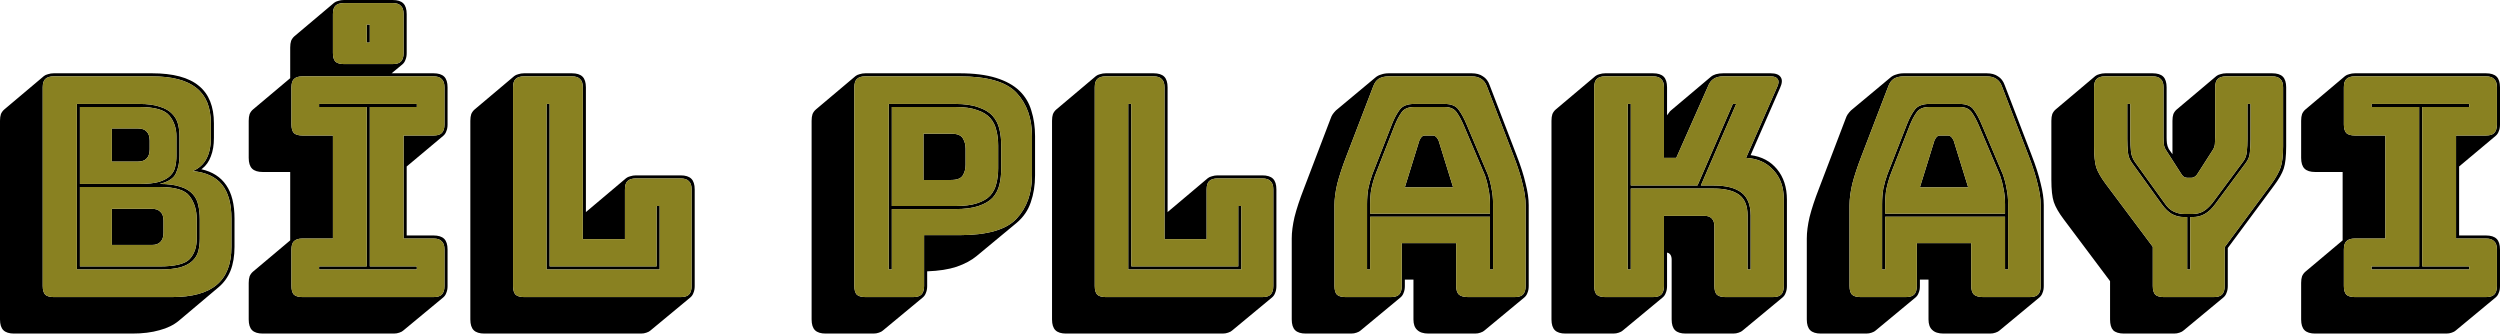 <svg width="712" height="95" viewBox="0 0 712 95" fill="none" xmlns="http://www.w3.org/2000/svg">
<path d="M4.027 95C2.626 95 1.605 94.68 0.963 94.04C0.321 93.399 0 92.38 0 90.984V34.403C0 33.646 0.088 33.005 0.263 32.482C0.496 31.958 0.817 31.521 1.225 31.172L12.517 21.654C12.809 21.422 13.188 21.247 13.655 21.131C14.181 20.956 14.735 20.869 15.319 20.869H43.242C49.311 20.869 53.775 22.062 56.635 24.448C59.494 26.777 60.924 30.328 60.924 35.101V39.292C60.924 41.33 60.632 43.076 60.049 44.531C59.523 45.986 58.706 47.151 57.598 48.024L57.335 48.199C60.486 48.897 62.85 50.41 64.425 52.739C66.001 55.009 66.789 58.182 66.789 62.256V70.29C66.789 72.909 66.41 75.179 65.651 77.1C64.892 78.963 63.754 80.535 62.237 81.815L50.945 91.333C49.486 92.555 47.648 93.457 45.43 94.04C43.213 94.68 40.616 95 37.64 95H4.027ZM48.932 84.609C54.709 84.609 58.969 83.445 61.712 81.117C64.513 78.788 65.913 75.179 65.913 70.29V62.256C65.913 58.007 65.009 54.776 63.2 52.564C61.391 50.352 58.619 49.072 54.884 48.722C56.635 47.966 57.919 46.831 58.736 45.317C59.611 43.745 60.049 41.737 60.049 39.292V35.101C60.049 30.561 58.677 27.213 55.935 25.06C53.192 22.848 48.961 21.742 43.242 21.742H15.319C14.21 21.742 13.393 22.004 12.868 22.528C12.401 22.993 12.167 23.779 12.167 24.885V81.466C12.167 82.572 12.401 83.387 12.868 83.911C13.393 84.376 14.21 84.609 15.319 84.609H48.932ZM45.43 76.751H21.884V29.6H39.653C42.046 29.6 44.001 29.862 45.518 30.386C47.035 30.852 48.202 31.521 49.019 32.394C49.836 33.209 50.391 34.17 50.682 35.276C50.974 36.382 51.12 37.575 51.12 38.856V44.444C51.12 46.19 50.799 47.791 50.157 49.246C49.574 50.702 48.027 51.749 45.518 52.39C47.911 52.39 49.865 52.652 51.383 53.176C52.9 53.641 54.067 54.34 54.884 55.271C55.701 56.144 56.226 57.192 56.46 58.414C56.752 59.637 56.898 60.976 56.898 62.431V68.019C56.898 69.3 56.752 70.493 56.46 71.599C56.168 72.647 55.614 73.549 54.797 74.306C54.038 75.063 52.9 75.674 51.383 76.14C49.865 76.547 47.881 76.751 45.43 76.751ZM39.653 30.473H22.759V52.39H39.653C42.046 52.39 43.942 52.186 45.343 51.779C46.743 51.313 47.794 50.731 48.494 50.032C49.253 49.275 49.72 48.431 49.895 47.5C50.128 46.51 50.245 45.492 50.245 44.444V38.856C50.245 36.527 49.574 34.548 48.231 32.918C46.889 31.288 44.03 30.473 39.653 30.473ZM31.863 36.586H39.303C40.412 36.586 41.229 36.877 41.754 37.459C42.337 38.041 42.629 38.914 42.629 40.078V42.523C42.629 43.687 42.337 44.56 41.754 45.142C41.229 45.725 40.412 46.016 39.303 46.016H31.863V36.586ZM45.518 53.263H22.759V75.878H45.43C49.807 75.878 52.667 75.179 54.009 73.782C55.351 72.327 56.022 70.406 56.022 68.019V62.431C56.022 59.812 55.351 57.629 54.009 55.882C52.725 54.136 49.895 53.263 45.518 53.263ZM31.863 59.462H43.242C44.351 59.462 45.168 59.753 45.693 60.336C46.277 60.859 46.568 61.703 46.568 62.868V66.273C46.568 67.437 46.277 68.31 45.693 68.892C45.168 69.475 44.351 69.766 43.242 69.766H31.863V59.462Z" fill="black"/>
<path d="M112.149 95H74.859C73.459 95 72.437 94.68 71.795 94.04C71.153 93.399 70.833 92.38 70.833 90.984V80.593C70.833 79.836 70.92 79.196 71.095 78.672C71.329 78.148 71.65 77.711 72.058 77.362L82.65 68.456V48.984H74.859C73.459 48.984 72.437 48.664 71.795 48.024C71.153 47.384 70.833 46.365 70.833 44.968V34.403C70.833 33.646 70.92 33.005 71.095 32.482C71.329 31.958 71.65 31.521 72.058 31.172L82.65 22.266V13.534C82.65 12.777 82.737 12.137 82.912 11.613C83.146 11.089 83.467 10.653 83.875 10.303L95.167 0.786C95.459 0.553 95.838 0.378 96.305 0.262C96.83 0.087 97.385 0 97.968 0H111.799C113.199 0 114.221 0.32 114.862 0.96C115.504 1.601 115.825 2.619 115.825 4.017V15.106C115.825 15.862 115.709 16.503 115.475 17.027C115.3 17.551 115.008 17.987 114.6 18.336L111.536 20.869H123.441C124.841 20.869 125.863 21.189 126.505 21.829C127.146 22.469 127.467 23.488 127.467 24.885V35.45C127.467 36.207 127.351 36.847 127.117 37.371C126.942 37.895 126.65 38.332 126.242 38.681L115.825 47.413V67.059H123.441C124.841 67.059 125.863 67.379 126.505 68.019C127.146 68.66 127.467 69.678 127.467 71.075V81.466C127.467 82.223 127.351 82.863 127.117 83.387C126.942 83.911 126.65 84.347 126.242 84.697L114.862 94.127C114.629 94.36 114.25 94.563 113.725 94.738C113.258 94.913 112.732 95 112.149 95ZM111.799 18.249C112.908 18.249 113.695 18.016 114.162 17.551C114.687 17.027 114.95 16.212 114.95 15.106V4.017C114.95 2.911 114.687 2.125 114.162 1.659C113.695 1.135 112.908 0.873 111.799 0.873H97.968C96.859 0.873 96.043 1.135 95.517 1.659C95.05 2.125 94.817 2.911 94.817 4.017V15.106C94.817 16.212 95.05 17.027 95.517 17.551C96.043 18.016 96.859 18.249 97.968 18.249H111.799ZM105.321 12.137H104.446V6.985H105.321V12.137ZM86.151 84.609H123.441C124.55 84.609 125.337 84.376 125.804 83.911C126.329 83.387 126.592 82.572 126.592 81.466V71.075C126.592 69.969 126.329 69.183 125.804 68.718C125.337 68.194 124.55 67.932 123.441 67.932H114.95V38.594H123.441C124.55 38.594 125.337 38.361 125.804 37.895C126.329 37.371 126.592 36.556 126.592 35.45V24.885C126.592 23.779 126.329 22.993 125.804 22.528C125.337 22.004 124.55 21.742 123.441 21.742H86.151C85.042 21.742 84.225 22.004 83.7 22.528C83.233 22.993 83 23.779 83 24.885V35.45C83 36.556 83.233 37.371 83.7 37.895C84.225 38.361 85.042 38.594 86.151 38.594H94.817V67.932H86.151C85.042 67.932 84.225 68.194 83.7 68.718C83.233 69.183 83 69.969 83 71.075V81.466C83 82.572 83.233 83.387 83.7 83.911C84.225 84.376 85.042 84.609 86.151 84.609ZM118.714 76.751H90.878V75.878H104.446V30.473H90.878V29.6H118.714V30.473H105.321V75.878H118.714V76.751Z" fill="black"/>
<path d="M182.534 95H137.978C136.578 95 135.557 94.68 134.915 94.04C134.273 93.399 133.952 92.38 133.952 90.984V34.403C133.952 33.646 134.039 33.005 134.214 32.482C134.448 31.958 134.769 31.521 135.177 31.172L146.469 21.654C146.761 21.422 147.14 21.247 147.607 21.131C148.132 20.956 148.687 20.869 149.27 20.869H162.838C164.239 20.869 165.26 21.189 165.902 21.829C166.544 22.469 166.865 23.488 166.865 24.885V60.423L167.04 60.248L178.332 50.731C178.624 50.498 179.003 50.323 179.47 50.207C179.995 50.032 180.549 49.945 181.133 49.945H193.825C195.226 49.945 196.247 50.265 196.889 50.905C197.531 51.546 197.852 52.564 197.852 53.961V81.466C197.852 82.223 197.735 82.863 197.502 83.387C197.327 83.911 197.035 84.347 196.627 84.697L185.247 94.127C185.014 94.36 184.634 94.563 184.109 94.738C183.642 94.913 183.117 95 182.534 95ZM193.825 84.609C194.934 84.609 195.722 84.376 196.189 83.911C196.714 83.387 196.977 82.572 196.977 81.466V53.961C196.977 52.855 196.714 52.069 196.189 51.604C195.722 51.08 194.934 50.818 193.825 50.818H181.133C180.024 50.818 179.207 51.08 178.682 51.604C178.215 52.069 177.982 52.855 177.982 53.961V68.107H165.989V24.885C165.989 23.779 165.727 22.993 165.202 22.528C164.735 22.004 163.947 21.742 162.838 21.742H149.27C148.162 21.742 147.345 22.004 146.819 22.528C146.353 22.993 146.119 23.779 146.119 24.885V81.466C146.119 82.572 146.353 83.387 146.819 83.911C147.345 84.376 148.162 84.609 149.27 84.609H193.825ZM155.66 76.751V29.6H156.536V75.878H186.998V58.676H187.873V76.751H155.66Z" fill="black"/>
<path d="M248.74 95H235.173C233.772 95 232.751 94.68 232.109 94.04C231.467 93.399 231.146 92.38 231.146 90.984V34.403C231.146 33.646 231.233 33.005 231.409 32.482C231.642 31.958 231.963 31.521 232.371 31.172L243.663 21.654C243.955 21.422 244.335 21.247 244.801 21.131C245.327 20.956 245.881 20.869 246.464 20.869H273.25C277.393 20.869 280.866 21.305 283.667 22.178C286.468 23.052 288.685 24.274 290.319 25.846C291.953 27.417 293.091 29.309 293.733 31.521C294.433 33.733 294.784 36.149 294.784 38.768V49.945C294.784 52.739 294.375 55.3 293.558 57.629C292.799 59.899 291.457 61.849 289.532 63.479L278.152 72.909C276.693 74.131 274.797 75.15 272.462 75.965C270.186 76.722 267.385 77.158 264.059 77.275V81.466C264.059 82.223 263.942 82.863 263.709 83.387C263.534 83.911 263.242 84.347 262.833 84.697L251.454 94.127C251.221 94.36 250.841 94.563 250.316 94.738C249.849 94.913 249.324 95 248.74 95ZM260.032 84.609C261.141 84.609 261.929 84.376 262.396 83.911C262.921 83.387 263.184 82.572 263.184 81.466V66.972H273.25C281.187 66.972 286.614 65.4 289.532 62.256C292.449 59.113 293.908 55.009 293.908 49.945V38.768C293.908 33.704 292.449 29.6 289.532 26.457C286.614 23.313 281.187 21.742 273.25 21.742H246.464C245.356 21.742 244.539 22.004 244.014 22.528C243.547 22.993 243.313 23.779 243.313 24.885V81.466C243.313 82.572 243.547 83.387 244.014 83.911C244.539 84.376 245.356 84.609 246.464 84.609H260.032ZM272.025 59.55H253.992V76.751H253.117V29.6H272.025C274.767 29.6 276.985 29.92 278.677 30.561C280.428 31.143 281.77 31.958 282.704 33.005C283.638 34.053 284.279 35.305 284.63 36.76C284.98 38.215 285.155 39.787 285.155 41.475V47.937C285.155 49.625 284.98 51.196 284.63 52.652C284.279 54.049 283.638 55.271 282.704 56.319C281.77 57.309 280.428 58.094 278.677 58.676C276.985 59.259 274.767 59.55 272.025 59.55ZM253.992 58.676H272.025C274.592 58.676 276.664 58.414 278.24 57.891C279.874 57.367 281.128 56.639 282.004 55.708C282.879 54.718 283.462 53.583 283.754 52.302C284.104 50.964 284.279 49.508 284.279 47.937V41.475C284.279 39.904 284.104 38.448 283.754 37.109C283.462 35.77 282.879 34.606 282.004 33.617C281.128 32.627 279.874 31.87 278.24 31.346C276.664 30.764 274.592 30.473 272.025 30.473H253.992V58.676ZM263.009 38.07H270.887C272.579 38.07 273.688 38.506 274.213 39.38C274.738 40.253 275.001 41.242 275.001 42.348V46.976C275.001 48.082 274.738 49.072 274.213 49.945C273.688 50.818 272.579 51.255 270.887 51.255H263.009V38.07Z" fill="black"/>
<path d="M348.199 95H303.644C302.244 95 301.223 94.68 300.581 94.04C299.939 93.399 299.618 92.38 299.618 90.984V34.403C299.618 33.646 299.705 33.005 299.88 32.482C300.114 31.958 300.435 31.521 300.843 31.172L312.135 21.654C312.427 21.422 312.806 21.247 313.273 21.131C313.798 20.956 314.353 20.869 314.936 20.869H328.504C329.905 20.869 330.926 21.189 331.568 21.829C332.21 22.469 332.531 23.488 332.531 24.885V60.423L332.706 60.248L343.998 50.731C344.29 50.498 344.669 50.323 345.136 50.207C345.661 50.032 346.215 49.945 346.799 49.945H359.491C360.892 49.945 361.913 50.265 362.555 50.905C363.197 51.546 363.518 52.564 363.518 53.961V81.466C363.518 82.223 363.401 82.863 363.168 83.387C362.993 83.911 362.701 84.347 362.293 84.697L350.913 94.127C350.68 94.36 350.3 94.563 349.775 94.738C349.308 94.913 348.783 95 348.199 95ZM359.491 84.609C360.6 84.609 361.388 84.376 361.855 83.911C362.38 83.387 362.643 82.572 362.643 81.466V53.961C362.643 52.855 362.38 52.069 361.855 51.604C361.388 51.08 360.6 50.818 359.491 50.818H346.799C345.69 50.818 344.873 51.08 344.348 51.604C343.881 52.069 343.648 52.855 343.648 53.961V68.107H331.655V24.885C331.655 23.779 331.393 22.993 330.868 22.528C330.401 22.004 329.613 21.742 328.504 21.742H314.936C313.828 21.742 313.011 22.004 312.485 22.528C312.019 22.993 311.785 23.779 311.785 24.885V81.466C311.785 82.572 312.019 83.387 312.485 83.911C313.011 84.376 313.828 84.609 314.936 84.609H359.491ZM321.326 76.751V29.6H322.202V75.878H352.664V58.676H353.539V76.751H321.326Z" fill="black"/>
<path d="M390.209 58.153V60.859H424.348V58.153C424.348 56.581 424.202 55.126 423.91 53.787C423.677 52.448 423.356 51.196 422.947 50.032L416.907 35.8C416.265 34.286 415.594 33.035 414.894 32.045C414.194 30.997 413.027 30.473 411.393 30.473H402.814C401.064 30.473 399.838 30.997 399.138 32.045C398.438 33.035 397.796 34.257 397.212 35.712L391.61 50.032C391.201 51.196 390.851 52.448 390.559 53.787C390.326 55.126 390.209 56.581 390.209 58.153ZM404.215 40.078C404.448 39.554 404.682 39.176 404.915 38.943C405.207 38.71 405.528 38.594 405.878 38.594H408.066C408.416 38.594 408.708 38.71 408.942 38.943C409.233 39.176 409.496 39.554 409.729 40.078L413.844 53.35H400.101L404.215 40.078ZM424.348 76.751V61.733H390.209V76.751H389.334V58.153C389.334 56.523 389.451 55.038 389.684 53.7C389.976 52.302 390.355 50.964 390.822 49.683L396.424 35.363C397.066 33.733 397.796 32.365 398.613 31.259C399.43 30.153 400.83 29.6 402.814 29.6H411.393C413.318 29.6 414.661 30.153 415.419 31.259C416.236 32.365 416.995 33.762 417.695 35.45L423.735 49.683C424.202 50.964 424.552 52.302 424.785 53.7C425.077 55.038 425.223 56.523 425.223 58.153V76.751H424.348ZM399.225 81.466V69.242H414.719V81.466C414.719 82.572 414.982 83.387 415.507 83.911C416.09 84.376 416.966 84.609 418.133 84.609H431.35C432.459 84.609 433.247 84.376 433.714 83.911C434.239 83.387 434.502 82.572 434.502 81.466V58.414C434.502 56.668 434.21 54.66 433.626 52.39C433.101 50.12 432.255 47.471 431.088 44.444L423.472 24.623C423.122 23.634 422.568 22.906 421.809 22.44C421.109 21.975 420.204 21.742 419.096 21.742H395.549C394.382 21.742 393.419 21.975 392.66 22.44C391.96 22.906 391.435 23.634 391.085 24.623L383.469 44.444C382.302 47.471 381.427 50.12 380.843 52.39C380.318 54.66 380.055 56.668 380.055 58.414V81.466C380.055 82.572 380.289 83.387 380.756 83.911C381.281 84.376 382.098 84.609 383.207 84.609H396.074C397.183 84.609 397.971 84.376 398.438 83.911C398.963 83.387 399.225 82.572 399.225 81.466ZM387.496 94.127C387.262 94.36 386.883 94.563 386.358 94.738C385.891 94.913 385.366 95 384.782 95H371.915C370.514 95 369.493 94.68 368.851 94.04C368.209 93.399 367.888 92.38 367.888 90.984V67.932C367.888 66.127 368.151 64.09 368.676 61.82C369.259 59.491 370.164 56.755 371.389 53.612L378.917 33.879C379.092 33.355 379.297 32.918 379.53 32.569C379.822 32.161 380.114 31.812 380.405 31.521L380.493 31.434L391.697 22.091C392.164 21.683 392.719 21.392 393.361 21.218C394.002 20.985 394.732 20.869 395.549 20.869H419.096C420.438 20.869 421.517 21.16 422.334 21.742C423.21 22.266 423.852 23.11 424.26 24.274L431.876 44.095C433.101 47.238 433.977 49.974 434.502 52.302C435.085 54.573 435.377 56.61 435.377 58.414V81.466C435.377 82.223 435.26 82.863 435.027 83.387C434.852 83.911 434.56 84.347 434.152 84.697L422.772 94.127C422.539 94.36 422.159 94.563 421.634 94.738C421.167 94.913 420.642 95 420.059 95H406.841C405.382 95 404.302 94.651 403.602 93.952C402.902 93.312 402.552 92.322 402.552 90.984V79.632H400.101V81.466C400.101 82.223 399.984 82.863 399.751 83.387C399.575 83.911 399.284 84.347 398.875 84.697L387.496 94.127Z" fill="black"/>
<path d="M464.445 76.751H463.57V29.6H464.445V52.826H483.44L493.507 29.6H494.47L484.403 52.826H487.992C491.552 52.826 494.207 53.496 495.958 54.835C497.709 56.173 498.584 58.356 498.584 61.383V76.751H497.709V61.383C497.709 58.589 496.892 56.61 495.258 55.446C493.624 54.282 491.202 53.7 487.992 53.7H464.445V76.751ZM470.748 84.609C471.857 84.609 472.644 84.376 473.111 83.911C473.637 83.387 473.899 82.572 473.899 81.466V61.471H485.454C486.387 61.471 487.088 61.733 487.555 62.256C488.021 62.78 488.255 63.508 488.255 64.439V81.466C488.255 82.572 488.488 83.387 488.955 83.911C489.48 84.376 490.297 84.609 491.406 84.609H504.886C505.995 84.609 506.783 84.376 507.25 83.911C507.775 83.387 508.038 82.572 508.038 81.466V56.843C508.038 53.35 507.046 50.556 505.061 48.461C503.136 46.307 500.539 45.142 497.271 44.968L506.199 24.623C506.608 23.692 506.637 22.993 506.287 22.528C505.937 22.004 505.266 21.742 504.274 21.742H490.793C489.685 21.742 488.78 21.975 488.08 22.44C487.379 22.848 486.825 23.575 486.417 24.623L477.401 44.968H473.899V24.885C473.899 23.779 473.637 22.993 473.111 22.528C472.644 22.004 471.857 21.742 470.748 21.742H457.18C456.071 21.742 455.254 22.004 454.729 22.528C454.262 22.993 454.029 23.779 454.029 24.885V81.466C454.029 82.572 454.262 83.387 454.729 83.911C455.254 84.376 456.071 84.609 457.18 84.609H470.748ZM473.549 84.697L462.17 94.127C461.936 94.36 461.557 94.563 461.032 94.738C460.565 94.913 460.039 95 459.456 95H445.888C444.488 95 443.466 94.68 442.824 94.04C442.182 93.399 441.861 92.38 441.861 90.984V34.403C441.861 33.646 441.949 33.005 442.124 32.482C442.358 31.958 442.678 31.521 443.087 31.172L454.379 21.654C454.671 21.422 455.05 21.247 455.517 21.131C456.042 20.956 456.596 20.869 457.18 20.869H470.748C472.148 20.869 473.17 21.189 473.812 21.829C474.454 22.469 474.775 23.488 474.775 24.885V32.831C474.95 32.598 475.125 32.365 475.3 32.132C475.475 31.841 475.679 31.608 475.912 31.434L487.204 21.916C487.613 21.567 488.109 21.305 488.692 21.131C489.334 20.956 490.035 20.869 490.793 20.869H504.274C505.733 20.869 506.695 21.247 507.162 22.004C507.629 22.702 507.571 23.692 506.987 24.972L498.584 44.182C501.735 44.59 504.244 45.928 506.112 48.199C507.979 50.469 508.913 53.35 508.913 56.843V81.466C508.913 82.223 508.796 82.863 508.563 83.387C508.388 83.911 508.096 84.347 507.688 84.697L496.308 94.127C496.075 94.36 495.695 94.563 495.17 94.738C494.703 94.913 494.178 95 493.594 95H480.114C478.714 95 477.692 94.68 477.05 94.04C476.408 93.399 476.088 92.38 476.088 90.984V73.957C476.088 73.375 475.971 72.909 475.737 72.56C475.504 72.21 475.183 72.007 474.775 71.948V81.466C474.775 82.223 474.658 82.863 474.424 83.387C474.249 83.911 473.958 84.347 473.549 84.697Z" fill="black"/>
<path d="M536.898 58.153V60.859H571.036V58.153C571.036 56.581 570.891 55.126 570.599 53.787C570.365 52.448 570.044 51.196 569.636 50.032L563.596 35.8C562.954 34.286 562.283 33.035 561.583 32.045C560.882 30.997 559.715 30.473 558.081 30.473H549.503C547.752 30.473 546.527 30.997 545.827 32.045C545.126 33.035 544.484 34.257 543.901 35.712L538.299 50.032C537.89 51.196 537.54 52.448 537.248 53.787C537.015 55.126 536.898 56.581 536.898 58.153ZM550.904 40.078C551.137 39.554 551.37 39.176 551.604 38.943C551.896 38.71 552.217 38.594 552.567 38.594H554.755C555.105 38.594 555.397 38.71 555.63 38.943C555.922 39.176 556.185 39.554 556.418 40.078L560.532 53.35H546.789L550.904 40.078ZM571.036 76.751V61.733H536.898V76.751H536.023V58.153C536.023 56.523 536.139 55.038 536.373 53.7C536.665 52.302 537.044 50.964 537.511 49.683L543.113 35.363C543.755 33.733 544.484 32.365 545.301 31.259C546.118 30.153 547.519 29.6 549.503 29.6H558.081C560.007 29.6 561.349 30.153 562.108 31.259C562.925 32.365 563.684 33.762 564.384 35.45L570.424 49.683C570.891 50.964 571.241 52.302 571.474 53.7C571.766 55.038 571.912 56.523 571.912 58.153V76.751H571.036ZM545.914 81.466V69.242H561.408V81.466C561.408 82.572 561.67 83.387 562.196 83.911C562.779 84.376 563.654 84.609 564.822 84.609H578.039C579.148 84.609 579.936 84.376 580.403 83.911C580.928 83.387 581.191 82.572 581.191 81.466V58.414C581.191 56.668 580.899 54.66 580.315 52.39C579.79 50.12 578.944 47.471 577.777 44.444L570.161 24.623C569.811 23.634 569.257 22.906 568.498 22.44C567.798 21.975 566.893 21.742 565.784 21.742H542.238C541.071 21.742 540.108 21.975 539.349 22.44C538.649 22.906 538.124 23.634 537.773 24.623L530.158 44.444C528.991 47.471 528.115 50.12 527.532 52.39C527.007 54.66 526.744 56.668 526.744 58.414V81.466C526.744 82.572 526.977 83.387 527.444 83.911C527.97 84.376 528.786 84.609 529.895 84.609H542.763C543.872 84.609 544.659 84.376 545.126 83.911C545.652 83.387 545.914 82.572 545.914 81.466ZM534.185 94.127C533.951 94.36 533.572 94.563 533.047 94.738C532.58 94.913 532.054 95 531.471 95H518.603C517.203 95 516.182 94.68 515.54 94.04C514.898 93.399 514.577 92.38 514.577 90.984V67.932C514.577 66.127 514.839 64.09 515.365 61.82C515.948 59.491 516.853 56.755 518.078 53.612L525.606 33.879C525.781 33.355 525.985 32.918 526.219 32.569C526.511 32.161 526.802 31.812 527.094 31.521L527.182 31.434L538.386 22.091C538.853 21.683 539.407 21.392 540.049 21.218C540.691 20.985 541.421 20.869 542.238 20.869H565.784C567.127 20.869 568.206 21.16 569.023 21.742C569.899 22.266 570.54 23.11 570.949 24.274L578.565 44.095C579.79 47.238 580.665 49.974 581.191 52.302C581.774 54.573 582.066 56.61 582.066 58.414V81.466C582.066 82.223 581.949 82.863 581.716 83.387C581.541 83.911 581.249 84.347 580.84 84.697L569.461 94.127C569.228 94.36 568.848 94.563 568.323 94.738C567.856 94.913 567.331 95 566.747 95H553.53C552.071 95 550.991 94.651 550.291 93.952C549.591 93.312 549.24 92.322 549.24 90.984V79.632H546.789V81.466C546.789 82.223 546.673 82.863 546.439 83.387C546.264 83.911 545.972 84.347 545.564 84.697L534.185 94.127Z" fill="black"/>
<path d="M619.153 95H604.973C603.514 95 602.463 94.68 601.821 94.04C601.238 93.399 600.946 92.38 600.946 90.984V80.069L587.728 62.431C586.328 60.568 585.394 58.938 584.927 57.541C584.46 56.144 584.227 54.02 584.227 51.167V34.403C584.227 33.646 584.314 33.005 584.49 32.482C584.723 31.958 585.044 31.521 585.452 31.172L596.744 21.654C597.036 21.422 597.415 21.247 597.882 21.131C598.407 20.956 598.962 20.869 599.545 20.869H613.026C614.426 20.869 615.448 21.189 616.089 21.829C616.731 22.469 617.052 23.488 617.052 24.885V39.205C617.052 39.729 617.082 40.253 617.14 40.777C617.198 41.301 617.373 41.854 617.665 42.436L618.716 43.92V34.403C618.716 33.646 618.803 33.005 618.978 32.482C619.212 31.958 619.532 31.521 619.941 31.172L631.233 21.654C631.525 21.422 631.904 21.247 632.371 21.131C632.896 20.956 633.45 20.869 634.034 20.869H647.077C648.477 20.869 649.499 21.189 650.14 21.829C650.782 22.469 651.103 23.488 651.103 24.885V41.65C651.103 44.502 650.87 46.627 650.403 48.024C649.936 49.421 649.002 51.051 647.602 52.914L634.472 70.639V81.466C634.472 82.223 634.355 82.863 634.122 83.387C633.947 83.911 633.655 84.347 633.246 84.697L621.867 94.127C621.633 94.36 621.254 94.563 620.729 94.738C620.262 94.913 619.737 95 619.153 95ZM630.445 84.609C631.554 84.609 632.342 84.376 632.809 83.911C633.334 83.387 633.596 82.572 633.596 81.466V70.377L646.902 52.39C648.185 50.585 649.061 49.014 649.528 47.675C649.995 46.336 650.228 44.328 650.228 41.65V24.885C650.228 23.779 649.965 22.993 649.44 22.528C648.973 22.004 648.185 21.742 647.077 21.742H634.034C632.925 21.742 632.108 22.004 631.583 22.528C631.116 22.993 630.883 23.779 630.883 24.885V39.205C630.883 39.787 630.854 40.398 630.795 41.039C630.737 41.679 630.503 42.29 630.095 42.872L626.068 49.159C625.777 49.683 625.456 50.061 625.106 50.294C624.814 50.527 624.434 50.643 623.968 50.643H623.092C622.625 50.643 622.217 50.527 621.867 50.294C621.575 50.061 621.283 49.683 620.991 49.159L616.965 42.872C616.556 42.29 616.323 41.679 616.265 41.039C616.206 40.398 616.177 39.787 616.177 39.205V24.885C616.177 23.779 615.914 22.993 615.389 22.528C614.922 22.004 614.135 21.742 613.026 21.742H599.545C598.437 21.742 597.62 22.004 597.094 22.528C596.628 22.993 596.394 23.779 596.394 24.885V41.65C596.394 44.328 596.598 46.336 597.007 47.675C597.474 49.014 598.378 50.585 599.721 52.39L613.113 70.29V81.466C613.113 82.572 613.347 83.387 613.814 83.911C614.339 84.376 615.156 84.609 616.265 84.609H630.445ZM624.405 61.82H623.793V76.751H622.917V61.82H622.042C620.758 61.82 619.591 61.529 618.54 60.947C617.548 60.365 616.585 59.433 615.652 58.153L607.161 46.365C606.519 45.492 606.14 44.473 606.023 43.309C605.906 42.145 605.848 40.922 605.848 39.642V29.6H606.723V39.642C606.723 40.864 606.782 42.028 606.898 43.134C607.015 44.182 607.365 45.142 607.949 46.016L616.44 57.803C617.198 58.968 618.074 59.782 619.066 60.248C620.058 60.714 621.05 60.947 622.042 60.947H624.405C625.514 60.947 626.506 60.714 627.381 60.248C628.315 59.724 629.22 58.909 630.095 57.803L638.848 46.016C639.432 45.259 639.782 44.328 639.899 43.221C640.016 42.057 640.074 40.864 640.074 39.642V29.6H640.949V39.642C640.949 40.922 640.891 42.145 640.774 43.309C640.716 44.415 640.337 45.434 639.636 46.365L630.883 58.153C629.949 59.433 628.957 60.365 627.907 60.947C626.915 61.529 625.747 61.82 624.405 61.82Z" fill="black"/>
<path d="M696.681 95H659.392C657.991 95 656.97 94.68 656.328 94.04C655.686 93.399 655.365 92.38 655.365 90.984V80.593C655.365 79.836 655.453 79.196 655.628 78.672C655.861 78.148 656.182 77.711 656.591 77.362L667.182 68.456V48.984H659.392C657.991 48.984 656.97 48.664 656.328 48.024C655.686 47.384 655.365 46.365 655.365 44.968V34.403C655.365 33.646 655.453 33.005 655.628 32.482C655.861 31.958 656.182 31.521 656.591 31.172L667.883 21.654C668.174 21.422 668.554 21.247 669.021 21.131C669.546 20.956 670.1 20.869 670.684 20.869H707.973C709.374 20.869 710.395 21.189 711.037 21.829C711.679 22.469 712 23.488 712 24.885V35.45C712 36.207 711.883 36.847 711.65 37.371C711.475 37.895 711.183 38.332 710.775 38.681L700.358 47.413V67.059H707.973C709.374 67.059 710.395 67.379 711.037 68.019C711.679 68.66 712 69.678 712 71.075V81.466C712 82.223 711.883 82.863 711.65 83.387C711.475 83.911 711.183 84.347 710.775 84.697L699.395 94.127C699.162 94.36 698.782 94.563 698.257 94.738C697.79 94.913 697.265 95 696.681 95ZM670.684 84.609H707.973C709.082 84.609 709.87 84.376 710.337 83.911C710.862 83.387 711.125 82.572 711.125 81.466V71.075C711.125 69.969 710.862 69.183 710.337 68.718C709.87 68.194 709.082 67.932 707.973 67.932H699.483V38.594H707.973C709.082 38.594 709.87 38.361 710.337 37.895C710.862 37.371 711.125 36.556 711.125 35.45V24.885C711.125 23.779 710.862 22.993 710.337 22.528C709.87 22.004 709.082 21.742 707.973 21.742H670.684C669.575 21.742 668.758 22.004 668.233 22.528C667.766 22.993 667.532 23.779 667.532 24.885V35.45C667.532 36.556 667.766 37.371 668.233 37.895C668.758 38.361 669.575 38.594 670.684 38.594H679.35V67.932H670.684C669.575 67.932 668.758 68.194 668.233 68.718C667.766 69.183 667.532 69.969 667.532 71.075V81.466C667.532 82.572 667.766 83.387 668.233 83.911C668.758 84.376 669.575 84.609 670.684 84.609ZM703.247 76.751H675.411V75.878H688.978V30.473H675.411V29.6H703.247V30.473H689.854V75.878H703.247V76.751Z" fill="black"/>
<path fill-rule="evenodd" clip-rule="evenodd" d="M260.032 84.609C261.141 84.609 261.929 84.376 262.396 83.911C262.921 83.387 263.184 82.572 263.184 81.466V66.972H273.25C281.187 66.972 286.614 65.4 289.532 62.256C292.449 59.113 293.908 55.009 293.908 49.945V38.768C293.908 33.704 292.449 29.6 289.532 26.457C286.614 23.313 281.187 21.742 273.25 21.742H246.464C245.356 21.742 244.539 22.004 244.014 22.528C243.547 22.993 243.313 23.779 243.313 24.885V81.466C243.313 82.572 243.547 83.387 244.014 83.911C244.539 84.376 245.356 84.609 246.464 84.609H260.032ZM253.992 59.55H272.025C274.767 59.55 276.985 59.259 278.677 58.676C280.428 58.094 281.77 57.309 282.704 56.319C283.638 55.271 284.279 54.049 284.63 52.652C284.98 51.196 285.155 49.625 285.155 47.937V41.475C285.155 39.787 284.98 38.215 284.63 36.76C284.279 35.305 283.638 34.053 282.704 33.005C281.77 31.958 280.428 31.143 278.677 30.561C276.985 29.92 274.767 29.6 272.025 29.6H253.117V76.751H253.992V59.55Z" fill="#898121"/>
<path fill-rule="evenodd" clip-rule="evenodd" d="M193.825 84.609C194.934 84.609 195.722 84.376 196.189 83.911C196.714 83.387 196.977 82.572 196.977 81.466V53.961C196.977 52.855 196.714 52.069 196.189 51.604C195.722 51.08 194.934 50.818 193.825 50.818H181.133C180.024 50.818 179.207 51.08 178.682 51.604C178.215 52.069 177.982 52.855 177.982 53.961V68.107H165.989V24.885C165.989 23.779 165.727 22.993 165.202 22.528C164.735 22.004 163.947 21.742 162.838 21.742H149.27C148.162 21.742 147.345 22.004 146.819 22.528C146.353 22.993 146.119 23.779 146.119 24.885V81.466C146.119 82.572 146.353 83.387 146.819 83.911C147.345 84.376 148.162 84.609 149.27 84.609H193.825ZM155.66 29.6V76.751H187.873V58.676H186.998V75.878H156.536V29.6H155.66Z" fill="#898121"/>
<path fill-rule="evenodd" clip-rule="evenodd" d="M86.151 84.609H123.441C124.55 84.609 125.337 84.376 125.804 83.911C126.329 83.387 126.592 82.572 126.592 81.466V71.075C126.592 69.969 126.329 69.183 125.804 68.718C125.337 68.194 124.55 67.932 123.441 67.932H114.95V38.594H123.441C124.55 38.594 125.337 38.361 125.804 37.895C126.329 37.371 126.592 36.556 126.592 35.45V24.885C126.592 23.779 126.329 22.993 125.804 22.528C125.337 22.004 124.55 21.742 123.441 21.742H86.151C85.042 21.742 84.225 22.004 83.7 22.528C83.233 22.993 83 23.779 83 24.885V35.45C83 36.556 83.233 37.371 83.7 37.895C84.225 38.361 85.042 38.594 86.151 38.594H94.817V67.932H86.151C85.042 67.932 84.225 68.194 83.7 68.718C83.233 69.183 83 69.969 83 71.075V81.466C83 82.572 83.233 83.387 83.7 83.911C84.225 84.376 85.042 84.609 86.151 84.609ZM90.878 76.751H118.714V75.878H105.321V30.473H118.714V29.6H90.878V30.473H104.446V75.878H90.878V76.751Z" fill="#898121"/>
<path fill-rule="evenodd" clip-rule="evenodd" d="M39.653 30.473H22.759V52.39H39.653C42.046 52.39 43.942 52.186 45.343 51.779C46.743 51.313 47.794 50.731 48.494 50.032C49.253 49.275 49.72 48.431 49.895 47.5C50.128 46.51 50.245 45.492 50.245 44.444V38.856C50.245 36.527 49.574 34.548 48.231 32.918C46.889 31.288 44.03 30.473 39.653 30.473ZM39.303 36.586H31.863V46.016H39.303C40.412 46.016 41.229 45.725 41.754 45.142C42.337 44.56 42.629 43.687 42.629 42.523V40.078C42.629 38.914 42.337 38.041 41.754 37.459C41.229 36.877 40.412 36.586 39.303 36.586Z" fill="#898121"/>
<path fill-rule="evenodd" clip-rule="evenodd" d="M45.518 53.263H22.759V75.878H45.43C49.807 75.878 52.667 75.179 54.009 73.782C55.351 72.327 56.022 70.406 56.022 68.019V62.431C56.022 59.812 55.351 57.629 54.009 55.882C52.725 54.136 49.895 53.263 45.518 53.263ZM43.242 59.462H31.863V69.766H43.242C44.351 69.766 45.168 69.475 45.693 68.892C46.277 68.31 46.568 67.437 46.568 66.273V62.868C46.568 61.703 46.277 60.859 45.693 60.336C45.168 59.753 44.351 59.462 43.242 59.462Z" fill="#898121"/>
<path fill-rule="evenodd" clip-rule="evenodd" d="M48.932 84.609C54.709 84.609 58.969 83.445 61.712 81.117C64.513 78.788 65.913 75.179 65.913 70.29V62.256C65.913 58.007 65.009 54.776 63.2 52.564C61.391 50.352 58.619 49.072 54.884 48.722C56.635 47.966 57.919 46.831 58.736 45.317C59.611 43.745 60.049 41.737 60.049 39.292V35.101C60.049 30.561 58.677 27.213 55.935 25.06C53.192 22.848 48.961 21.742 43.242 21.742H15.319C14.21 21.742 13.393 22.004 12.868 22.528C12.401 22.993 12.167 23.779 12.167 24.885V81.466C12.167 82.572 12.401 83.387 12.868 83.911C13.393 84.376 14.21 84.609 15.319 84.609H48.932ZM21.884 76.751H45.43C47.881 76.751 49.865 76.547 51.383 76.14C52.9 75.674 54.038 75.063 54.797 74.306C55.614 73.549 56.168 72.647 56.46 71.599C56.752 70.493 56.898 69.3 56.898 68.019V62.431C56.898 60.976 56.752 59.637 56.46 58.414C56.226 57.192 55.701 56.144 54.884 55.271C54.067 54.34 52.9 53.641 51.383 53.176C49.865 52.652 47.911 52.39 45.518 52.39C48.027 51.749 49.574 50.702 50.157 49.246C50.799 47.791 51.12 46.19 51.12 44.444V38.856C51.12 37.575 50.974 36.382 50.682 35.276C50.391 34.17 49.836 33.209 49.019 32.394C48.202 31.521 47.035 30.852 45.518 30.386C44.001 29.862 42.046 29.6 39.653 29.6H21.884V76.751Z" fill="#898121"/>
<path fill-rule="evenodd" clip-rule="evenodd" d="M111.799 18.249C112.908 18.249 113.695 18.016 114.162 17.551C114.687 17.027 114.95 16.212 114.95 15.106V4.017C114.95 2.911 114.687 2.125 114.162 1.659C113.695 1.135 112.908 0.873 111.799 0.873H97.968C96.859 0.873 96.043 1.135 95.517 1.659C95.05 2.125 94.817 2.911 94.817 4.017V15.106C94.817 16.212 95.05 17.027 95.517 17.551C96.043 18.016 96.859 18.249 97.968 18.249H111.799ZM104.446 12.137H105.321V6.985H104.446V12.137Z" fill="#898121"/>
<path fill-rule="evenodd" clip-rule="evenodd" d="M253.992 58.676H272.025C274.592 58.676 276.664 58.414 278.24 57.891C279.874 57.367 281.128 56.639 282.004 55.708C282.879 54.718 283.462 53.583 283.754 52.302C284.104 50.964 284.279 49.508 284.279 47.937V41.475C284.279 39.904 284.104 38.448 283.754 37.109C283.462 35.77 282.879 34.606 282.004 33.617C281.128 32.627 279.874 31.87 278.24 31.346C276.664 30.764 274.592 30.473 272.025 30.473H253.992V58.676ZM270.887 38.07H263.009V51.255H270.887C272.579 51.255 273.688 50.818 274.213 49.945C274.738 49.072 275.001 48.082 275.001 46.976V42.348C275.001 41.242 274.738 40.253 274.213 39.38C273.688 38.506 272.579 38.07 270.887 38.07Z" fill="#898121"/>
<path fill-rule="evenodd" clip-rule="evenodd" d="M359.491 84.609C360.6 84.609 361.388 84.376 361.855 83.911C362.38 83.387 362.643 82.572 362.643 81.466V53.961C362.643 52.855 362.38 52.069 361.855 51.604C361.388 51.08 360.6 50.818 359.491 50.818H346.799C345.69 50.818 344.873 51.08 344.348 51.604C343.881 52.069 343.648 52.855 343.648 53.961V68.107H331.655V24.885C331.655 23.779 331.393 22.993 330.868 22.528C330.401 22.004 329.613 21.742 328.504 21.742H314.936C313.828 21.742 313.011 22.004 312.485 22.528C312.019 22.993 311.785 23.779 311.785 24.885V81.466C311.785 82.572 312.019 83.387 312.485 83.911C313.011 84.376 313.828 84.609 314.936 84.609H359.491ZM321.326 29.6V76.751H353.539V58.676H352.664V75.878H322.202V29.6H321.326Z" fill="#898121"/>
<path fill-rule="evenodd" clip-rule="evenodd" d="M399.225 81.466V69.242H414.719V81.466C414.719 82.572 414.982 83.387 415.507 83.911C416.09 84.376 416.966 84.609 418.133 84.609H431.35C432.459 84.609 433.247 84.376 433.714 83.911C434.239 83.387 434.502 82.572 434.502 81.466V58.414C434.502 56.668 434.21 54.66 433.626 52.39C433.101 50.12 432.255 47.471 431.088 44.444L423.472 24.623C423.122 23.634 422.568 22.906 421.809 22.44C421.109 21.975 420.204 21.742 419.096 21.742H395.549C394.382 21.742 393.419 21.975 392.66 22.44C391.96 22.906 391.435 23.634 391.085 24.623L383.469 44.444C382.302 47.471 381.427 50.12 380.843 52.39C380.318 54.66 380.055 56.668 380.055 58.414V81.466C380.055 82.572 380.289 83.387 380.756 83.911C381.281 84.376 382.098 84.609 383.207 84.609H396.074C397.183 84.609 397.971 84.376 398.438 83.911C398.963 83.387 399.225 82.572 399.225 81.466ZM424.348 61.733V76.751H425.223V58.153C425.223 56.523 425.077 55.038 424.785 53.7C424.552 52.302 424.202 50.964 423.735 49.683L417.695 35.45C416.995 33.762 416.236 32.365 415.419 31.259C414.661 30.153 413.318 29.6 411.393 29.6H402.814C400.83 29.6 399.43 30.153 398.613 31.259C397.796 32.365 397.066 33.733 396.424 35.363L390.822 49.683C390.355 50.964 389.976 52.302 389.684 53.7C389.451 55.038 389.334 56.523 389.334 58.153V76.751H390.209V61.733H424.348Z" fill="#898121"/>
<path fill-rule="evenodd" clip-rule="evenodd" d="M390.209 58.153V60.859H424.348V58.153C424.348 56.581 424.202 55.126 423.91 53.787C423.677 52.448 423.356 51.196 422.947 50.032L416.907 35.8C416.265 34.286 415.594 33.035 414.894 32.045C414.194 30.997 413.027 30.473 411.393 30.473H402.814C401.064 30.473 399.838 30.997 399.138 32.045C398.438 33.035 397.796 34.257 397.212 35.712L391.61 50.032C391.201 51.196 390.851 52.448 390.559 53.787C390.326 55.126 390.209 56.581 390.209 58.153ZM404.915 38.943C404.682 39.176 404.448 39.554 404.215 40.078L400.101 53.35H413.844L409.729 40.078C409.496 39.554 409.233 39.176 408.942 38.943C408.708 38.71 408.416 38.594 408.066 38.594H405.878C405.528 38.594 405.207 38.71 404.915 38.943Z" fill="#898121"/>
<path fill-rule="evenodd" clip-rule="evenodd" d="M470.748 84.609C471.857 84.609 472.644 84.376 473.111 83.911C473.637 83.387 473.899 82.572 473.899 81.466V61.471H485.454C486.387 61.471 487.088 61.733 487.555 62.256C488.021 62.78 488.255 63.508 488.255 64.439V81.466C488.255 82.572 488.488 83.387 488.955 83.911C489.48 84.376 490.297 84.609 491.406 84.609H504.886C505.995 84.609 506.783 84.376 507.25 83.911C507.775 83.387 508.038 82.572 508.038 81.466V56.843C508.038 53.35 507.046 50.556 505.061 48.461C503.136 46.307 500.539 45.142 497.271 44.968L506.199 24.623C506.608 23.692 506.637 22.993 506.287 22.528C505.937 22.004 505.266 21.742 504.274 21.742H490.793C489.685 21.742 488.78 21.975 488.08 22.44C487.379 22.848 486.825 23.575 486.417 24.623L477.401 44.968H473.899V24.885C473.899 23.779 473.637 22.993 473.111 22.528C472.644 22.004 471.857 21.742 470.748 21.742H457.18C456.071 21.742 455.254 22.004 454.729 22.528C454.262 22.993 454.029 23.779 454.029 24.885V81.466C454.029 82.572 454.262 83.387 454.729 83.911C455.254 84.376 456.071 84.609 457.18 84.609H470.748ZM463.57 76.751H464.445V53.7H487.992C491.202 53.7 493.624 54.282 495.258 55.446C496.892 56.61 497.709 58.589 497.709 61.383V76.751H498.584V61.383C498.584 58.356 497.709 56.173 495.958 54.835C494.207 53.496 491.552 52.826 487.992 52.826H484.403L494.47 29.6H493.507L483.44 52.826H464.445V29.6H463.57V76.751Z" fill="#898121"/>
<path fill-rule="evenodd" clip-rule="evenodd" d="M536.898 58.153V60.859H571.036V58.153C571.036 56.581 570.891 55.126 570.599 53.787C570.365 52.448 570.044 51.196 569.636 50.032L563.596 35.8C562.954 34.286 562.283 33.035 561.583 32.045C560.882 30.997 559.715 30.473 558.081 30.473H549.503C547.752 30.473 546.527 30.997 545.827 32.045C545.126 33.035 544.484 34.257 543.901 35.712L538.299 50.032C537.89 51.196 537.54 52.448 537.248 53.787C537.015 55.126 536.898 56.581 536.898 58.153ZM551.604 38.943C551.37 39.176 551.137 39.554 550.904 40.078L546.789 53.35H560.532L556.418 40.078C556.185 39.554 555.922 39.176 555.63 38.943C555.397 38.71 555.105 38.594 554.755 38.594H552.567C552.217 38.594 551.896 38.71 551.604 38.943Z" fill="#898121"/>
<path fill-rule="evenodd" clip-rule="evenodd" d="M545.914 81.466V69.242H561.408V81.466C561.408 82.572 561.67 83.387 562.196 83.911C562.779 84.376 563.654 84.609 564.822 84.609H578.039C579.148 84.609 579.936 84.376 580.403 83.911C580.928 83.387 581.191 82.572 581.191 81.466V58.414C581.191 56.668 580.899 54.66 580.315 52.39C579.79 50.12 578.944 47.471 577.777 44.444L570.161 24.623C569.811 23.634 569.257 22.906 568.498 22.44C567.798 21.975 566.893 21.742 565.784 21.742H542.238C541.071 21.742 540.108 21.975 539.349 22.44C538.649 22.906 538.124 23.634 537.773 24.623L530.158 44.444C528.991 47.471 528.115 50.12 527.532 52.39C527.007 54.66 526.744 56.668 526.744 58.414V81.466C526.744 82.572 526.977 83.387 527.444 83.911C527.97 84.376 528.786 84.609 529.895 84.609H542.763C543.872 84.609 544.659 84.376 545.126 83.911C545.652 83.387 545.914 82.572 545.914 81.466ZM571.036 61.733V76.751H571.912V58.153C571.912 56.523 571.766 55.038 571.474 53.7C571.241 52.302 570.891 50.964 570.424 49.683L564.384 35.45C563.684 33.762 562.925 32.365 562.108 31.259C561.349 30.153 560.007 29.6 558.081 29.6H549.503C547.519 29.6 546.118 30.153 545.301 31.259C544.484 32.365 543.755 33.733 543.113 35.363L537.511 49.683C537.044 50.964 536.665 52.302 536.373 53.7C536.139 55.038 536.023 56.523 536.023 58.153V76.751H536.898V61.733H571.036Z" fill="#898121"/>
<path fill-rule="evenodd" clip-rule="evenodd" d="M630.445 84.609C631.554 84.609 632.342 84.376 632.809 83.911C633.334 83.387 633.596 82.572 633.596 81.466V70.377L646.902 52.39C648.185 50.585 649.061 49.014 649.528 47.675C649.995 46.336 650.228 44.328 650.228 41.65V24.885C650.228 23.779 649.965 22.993 649.44 22.528C648.973 22.004 648.185 21.742 647.077 21.742H634.034C632.925 21.742 632.108 22.004 631.583 22.528C631.116 22.993 630.883 23.779 630.883 24.885V39.205C630.883 39.787 630.854 40.398 630.795 41.039C630.737 41.679 630.503 42.29 630.095 42.872L626.068 49.159C625.777 49.683 625.456 50.061 625.106 50.294C624.814 50.527 624.434 50.643 623.968 50.643H623.092C622.625 50.643 622.217 50.527 621.867 50.294C621.575 50.061 621.283 49.683 620.991 49.159L616.965 42.872C616.556 42.29 616.323 41.679 616.265 41.039C616.206 40.398 616.177 39.787 616.177 39.205V24.885C616.177 23.779 615.914 22.993 615.389 22.528C614.922 22.004 614.135 21.742 613.026 21.742H599.545C598.437 21.742 597.62 22.004 597.094 22.528C596.628 22.993 596.394 23.779 596.394 24.885V41.65C596.394 44.328 596.598 46.336 597.007 47.675C597.474 49.014 598.378 50.585 599.721 52.39L613.113 70.29V81.466C613.113 82.572 613.347 83.387 613.814 83.911C614.339 84.376 615.156 84.609 616.265 84.609H630.445ZM623.793 61.82H624.405C625.747 61.82 626.915 61.529 627.907 60.947C628.957 60.365 629.949 59.433 630.883 58.153L639.636 46.365C640.337 45.434 640.716 44.415 640.774 43.309C640.891 42.145 640.949 40.922 640.949 39.642V29.6H640.074V39.642C640.074 40.864 640.016 42.057 639.899 43.221C639.782 44.328 639.432 45.259 638.848 46.016L630.095 57.803C629.22 58.909 628.315 59.724 627.381 60.248C626.506 60.714 625.514 60.947 624.405 60.947H622.042C621.05 60.947 620.058 60.714 619.066 60.248C618.074 59.782 617.198 58.968 616.44 57.803L607.949 46.016C607.365 45.142 607.015 44.182 606.898 43.134C606.782 42.028 606.723 40.864 606.723 39.642V29.6H605.848V39.642C605.848 40.922 605.906 42.145 606.023 43.309C606.14 44.473 606.519 45.492 607.161 46.365L615.652 58.153C616.585 59.433 617.548 60.365 618.54 60.947C619.591 61.529 620.758 61.82 622.042 61.82H622.917V76.751H623.793V61.82Z" fill="#898121"/>
<path fill-rule="evenodd" clip-rule="evenodd" d="M670.684 84.609H707.973C709.082 84.609 709.87 84.376 710.337 83.911C710.862 83.387 711.125 82.572 711.125 81.466V71.075C711.125 69.969 710.862 69.183 710.337 68.718C709.87 68.194 709.082 67.932 707.973 67.932H699.483V38.594H707.973C709.082 38.594 709.87 38.361 710.337 37.895C710.862 37.371 711.125 36.556 711.125 35.45V24.885C711.125 23.779 710.862 22.993 710.337 22.528C709.87 22.004 709.082 21.742 707.973 21.742H670.684C669.575 21.742 668.758 22.004 668.233 22.528C667.766 22.993 667.532 23.779 667.532 24.885V35.45C667.532 36.556 667.766 37.371 668.233 37.895C668.758 38.361 669.575 38.594 670.684 38.594H679.35V67.932H670.684C669.575 67.932 668.758 68.194 668.233 68.718C667.766 69.183 667.532 69.969 667.532 71.075V81.466C667.532 82.572 667.766 83.387 668.233 83.911C668.758 84.376 669.575 84.609 670.684 84.609ZM675.411 76.751H703.247V75.878H689.854V30.473H703.247V29.6H675.411V30.473H688.978V75.878H675.411V76.751Z" fill="#898121"/>
</svg>
